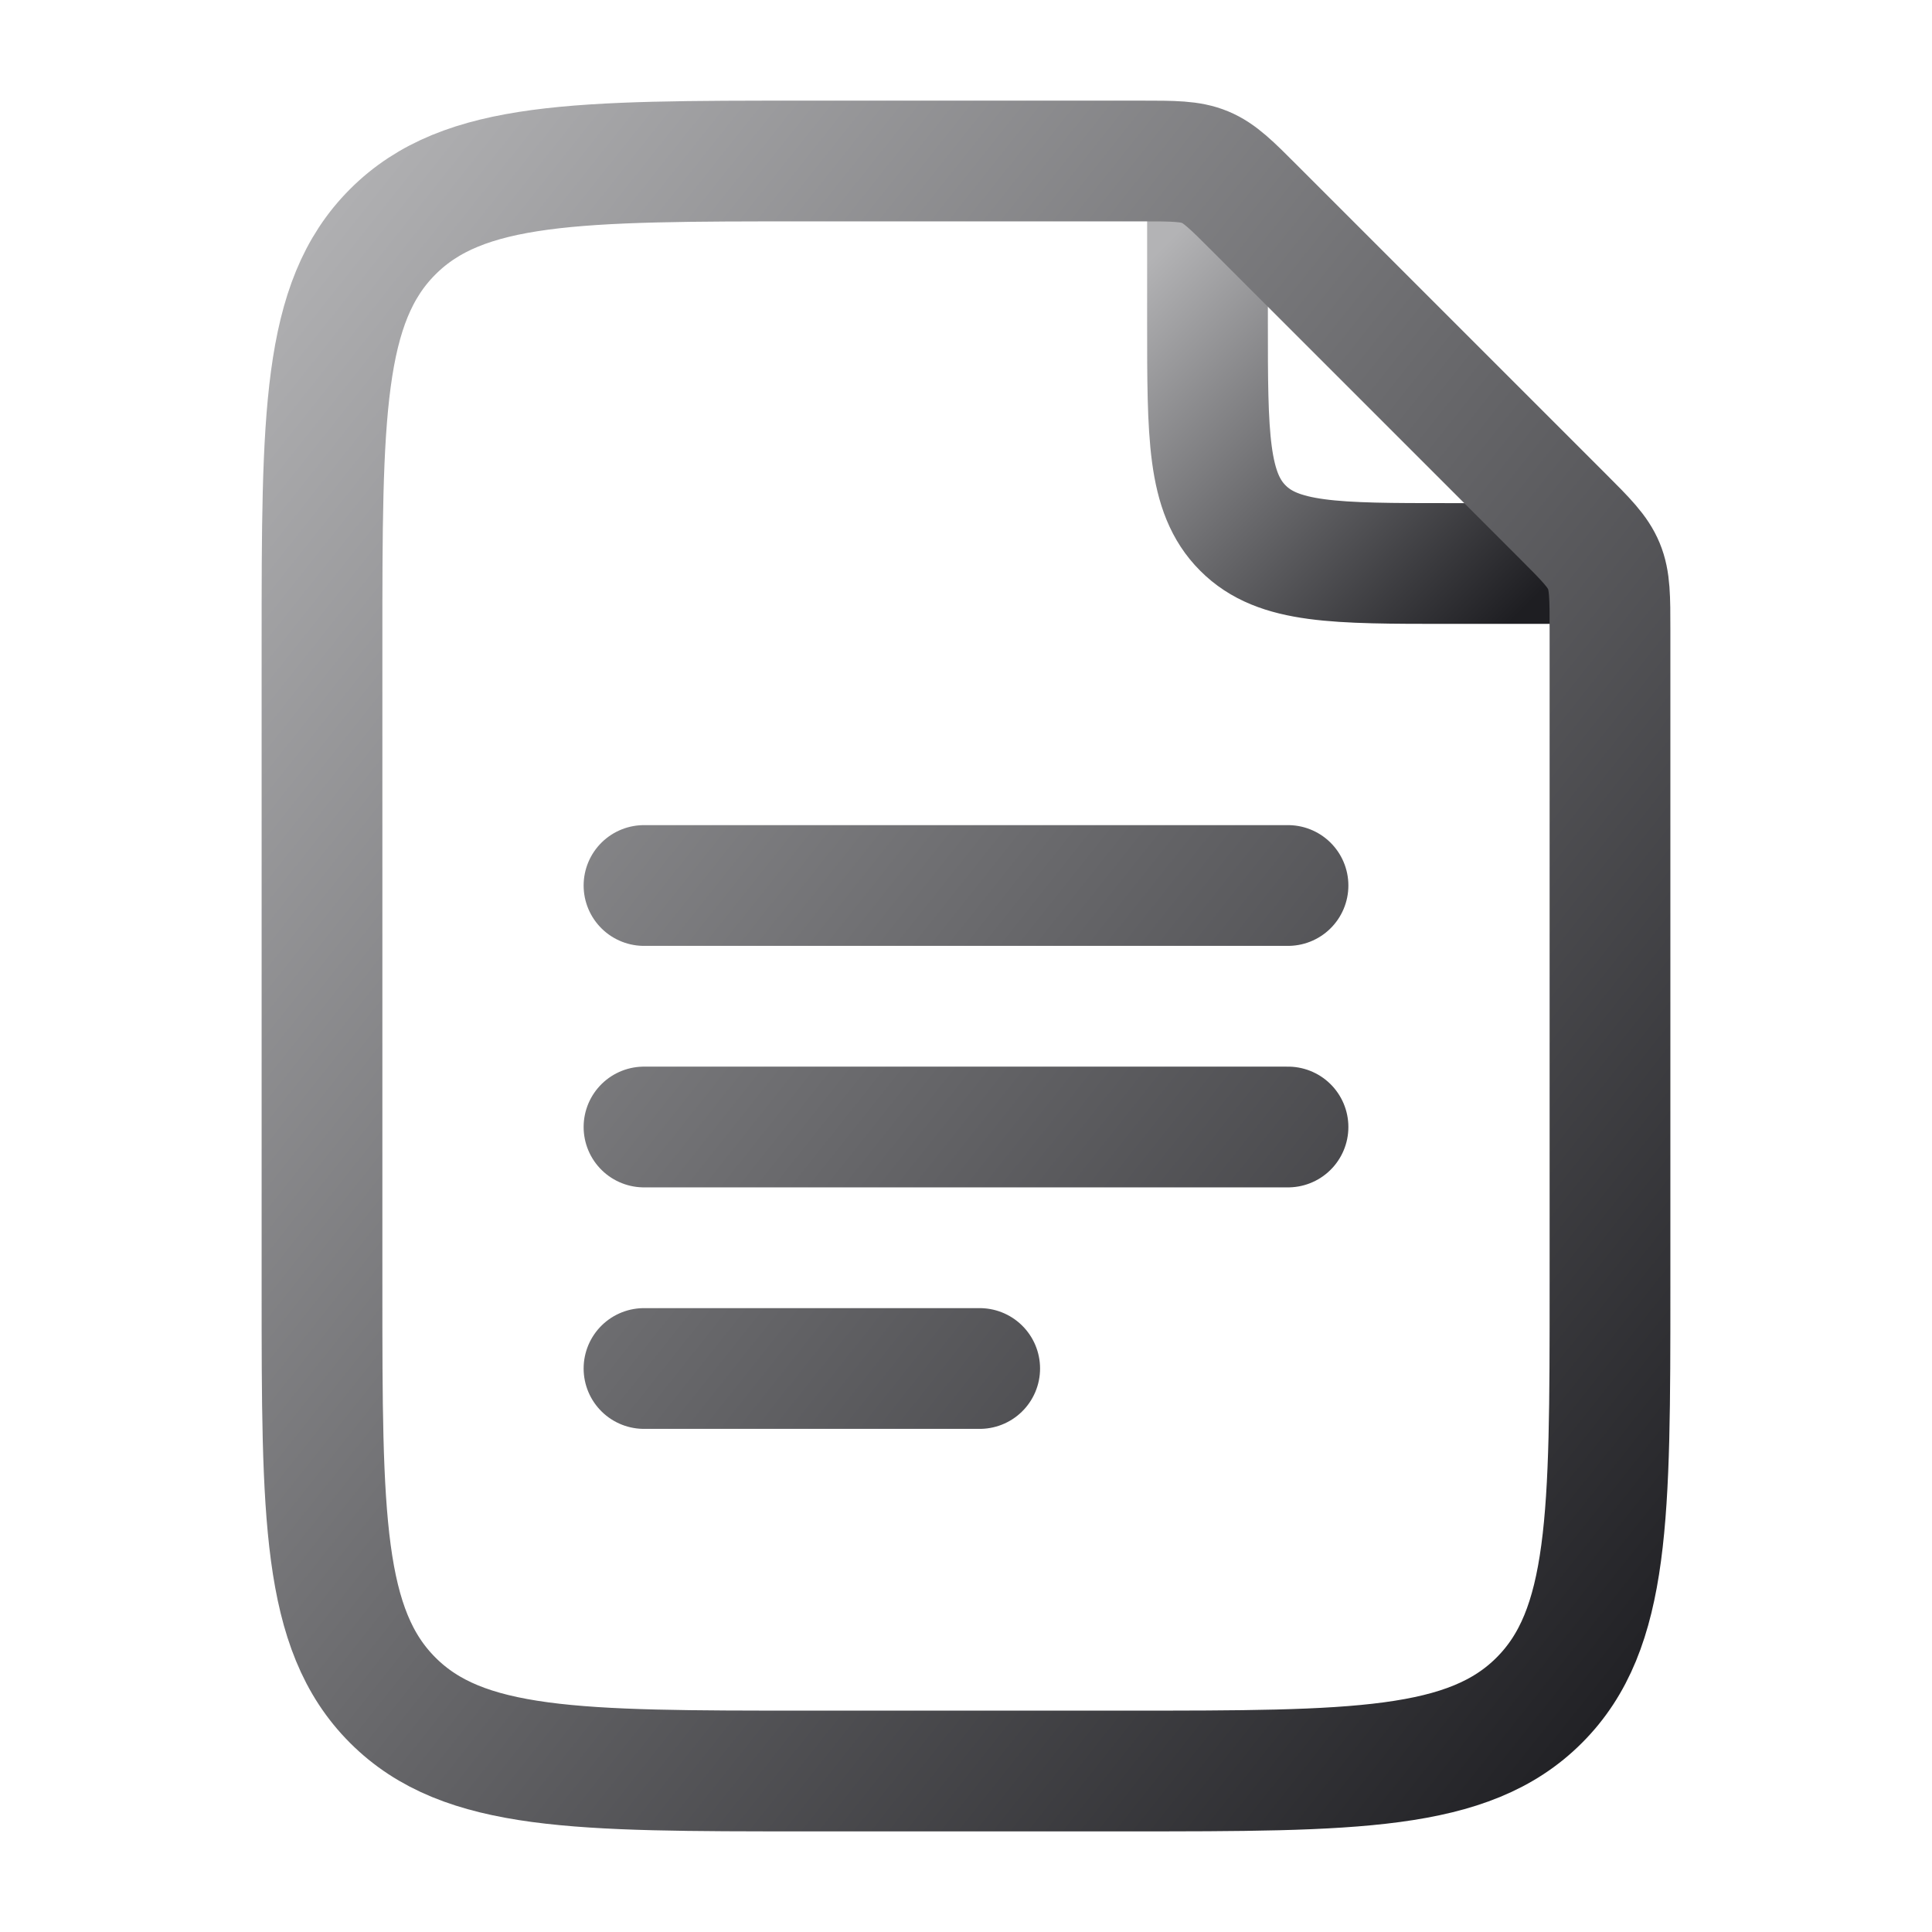 <svg xmlns="http://www.w3.org/2000/svg" width="24" height="24" viewBox="0 0 24 24">
  <defs>
    <linearGradient id="myGradient" x1="1" y1="1" x2="0" y2="0">
      <stop offset="0%" stop-color="#1e1e22" />
      <stop offset="100%" stop-color="#b3b3b5" />
    </linearGradient>
  </defs>
  
  <g fill="none" stroke="url(#myGradient)" stroke-linecap="round" stroke-linejoin="round" stroke-width="1.5">
    <path d="M15 2.5V4c0 1.414 0 2.121.44 2.56C15.878 7 16.585 7 18 7h1.5"/>
    <path d="M4 16V8c0-2.828 0-4.243.879-5.121C5.757 2 7.172 2 10 2h4.172c.408 0 .613 0 .797.076c.183.076.328.22.617.51l3.828 3.828c.29.29.434.434.51.618c.076.183.076.388.076.796V16c0 2.828 0 4.243-.879 5.121C18.243 22 16.828 22 14 22h-4c-2.828 0-4.243 0-5.121-.879C4 20.243 4 18.828 4 16m4-5h8m-8 3h8m-8 3h4.17"/>
  </g>
</svg>
